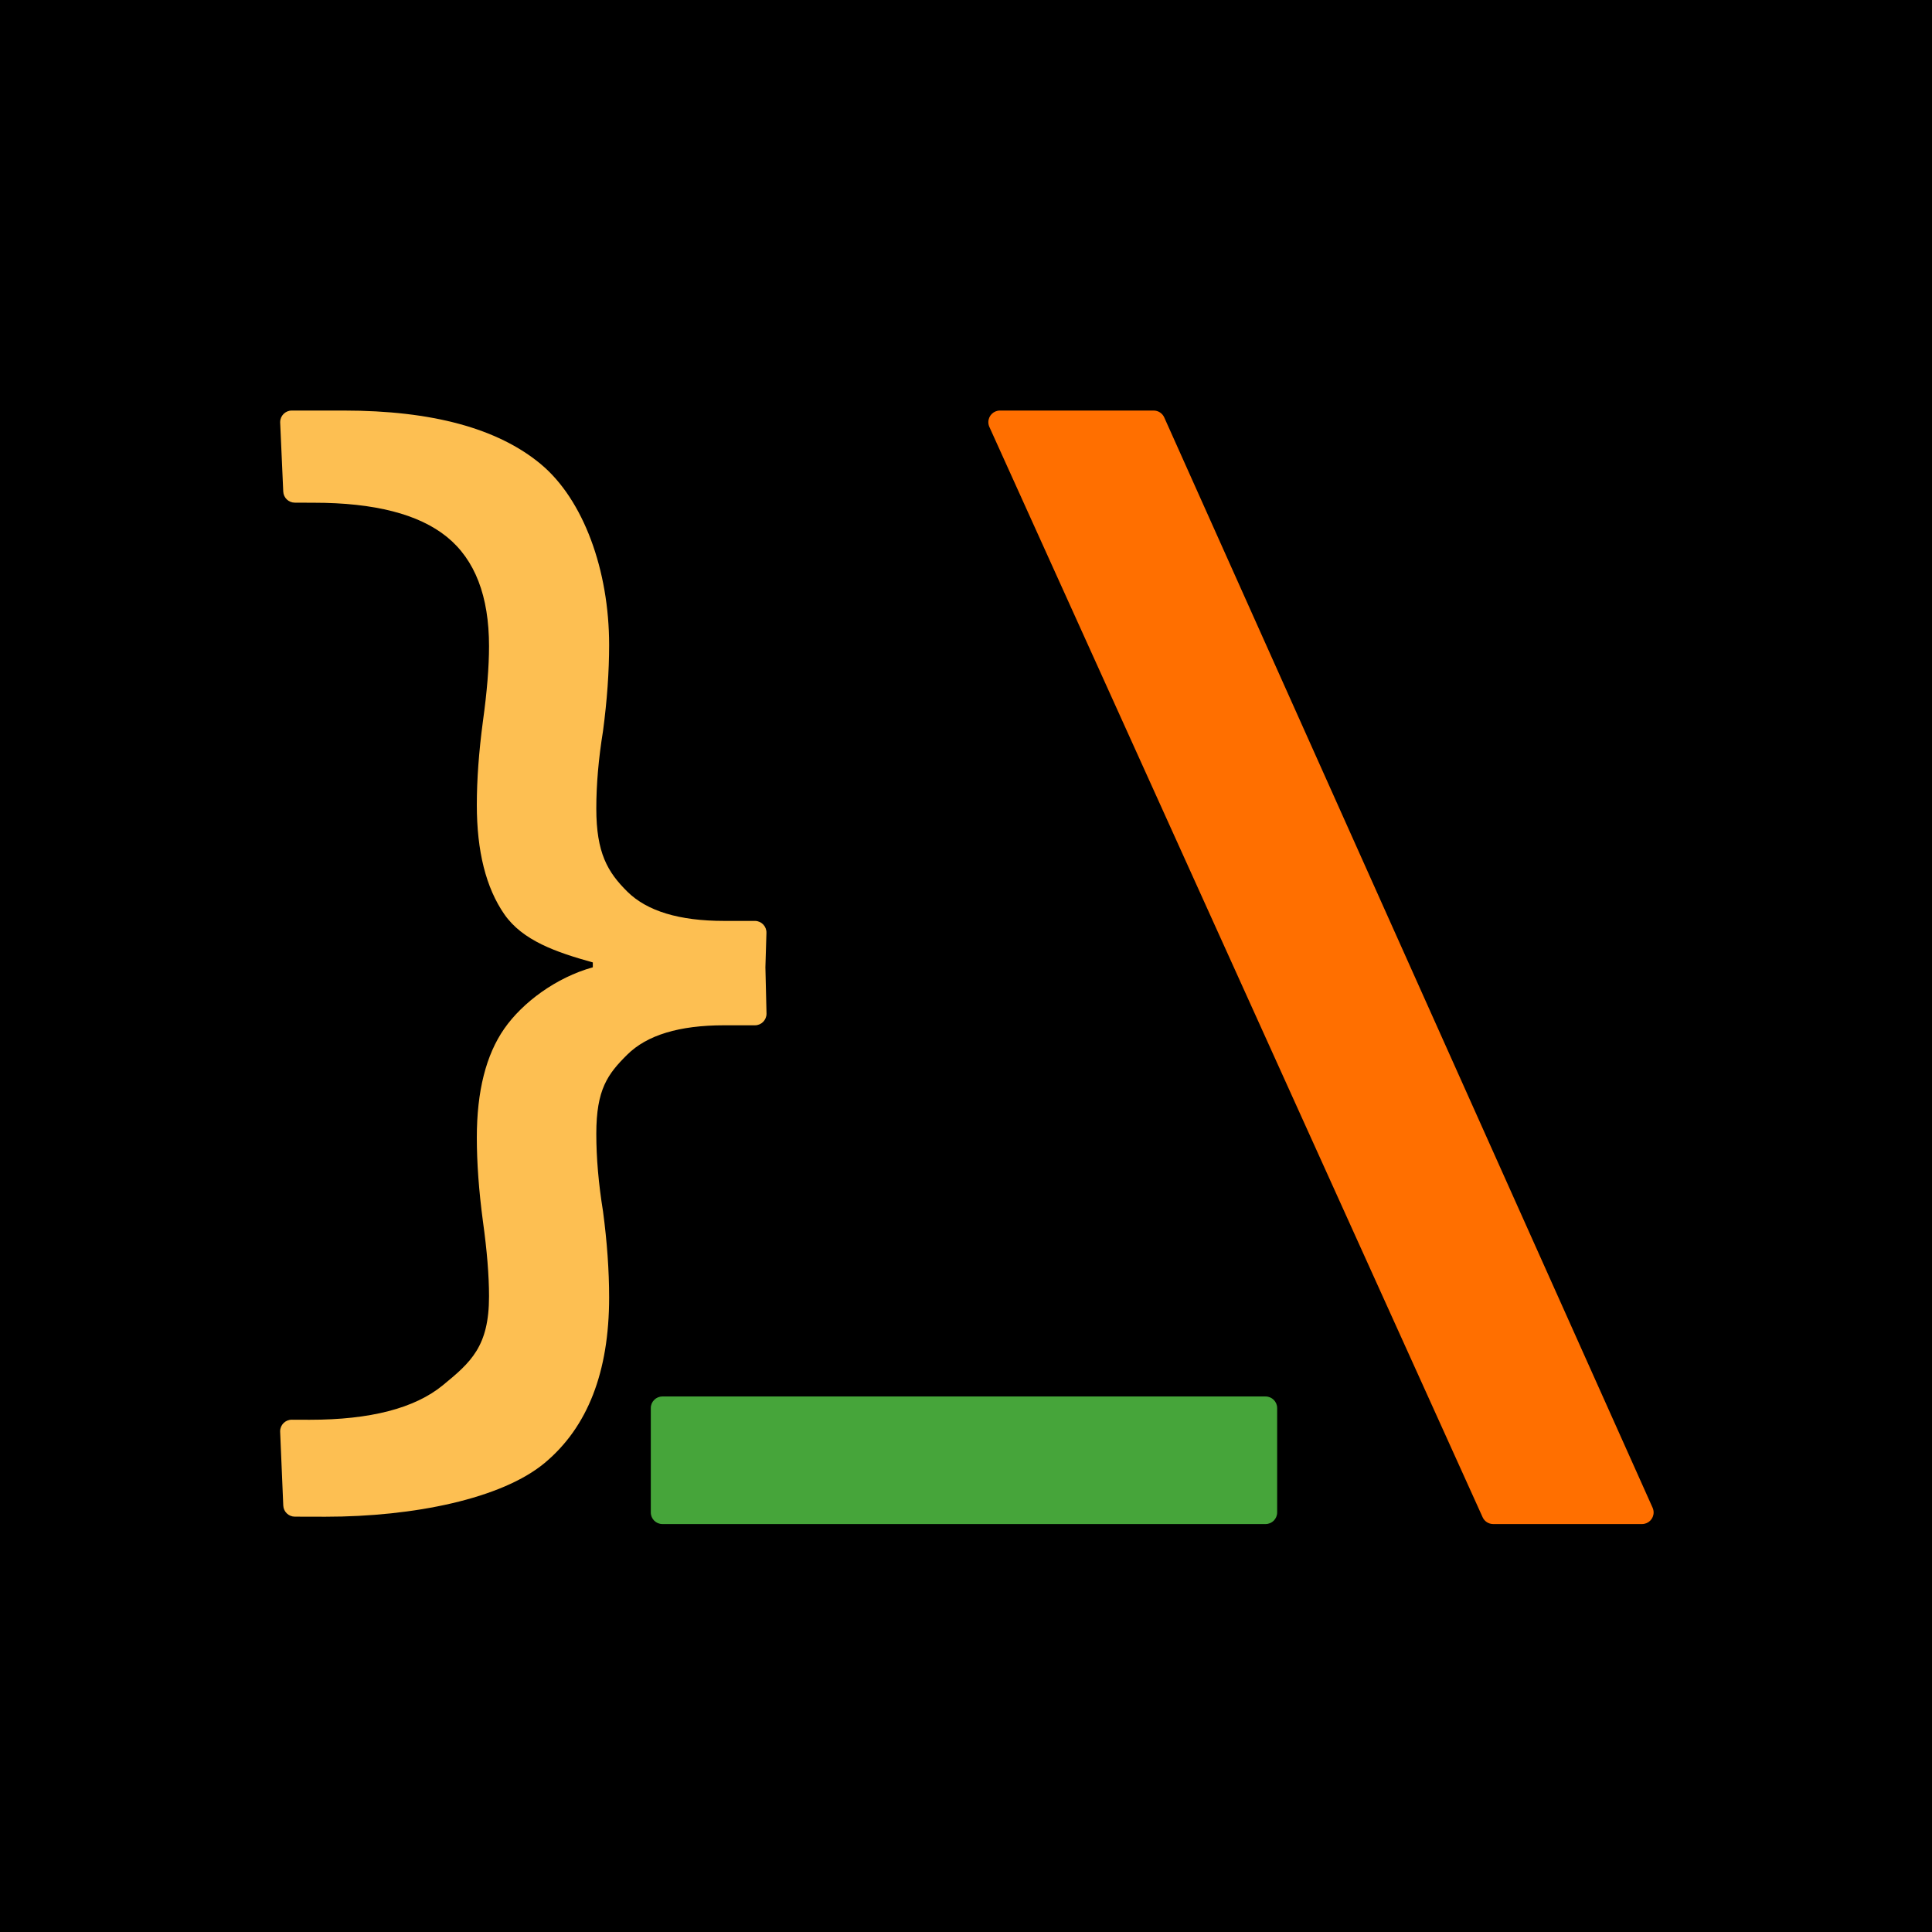 <?xml version="1.0" encoding="UTF-8" standalone="no"?><svg width="192" height="192" viewBox="0 0 192 192" fill="none" xmlns="http://www.w3.org/2000/svg">
<rect width="192" height="192" fill="black"/>
<path d="M126.922 150.307V139.932C126.922 139.296 126.406 138.78 125.77 138.78H65.829C65.192 138.78 64.676 139.296 64.676 139.932V150.307C64.676 150.943 65.192 151.459 65.829 151.459H125.77C126.406 151.459 126.922 150.943 126.922 150.307Z" fill="#46A53A"/>
<path d="M164.234 149.835L115.7 41.481C115.515 41.067 115.103 40.8 114.648 40.8H99.374C98.737 40.8 98.221 41.316 98.221 41.953C98.221 42.117 98.256 42.279 98.323 42.428L147.341 150.782C147.528 151.194 147.939 151.459 148.391 151.459H163.182C163.819 151.459 164.335 150.943 164.335 150.307C164.335 150.144 164.3 149.984 164.234 149.835Z" fill="#FF6F00"/>
<path d="M32.34 150.731C41.117 150.731 49.867 148.941 54.134 145.382C58.401 141.823 60.534 136.342 60.534 128.941C60.534 126.271 60.332 123.42 59.928 120.387C59.483 117.636 59.26 115.068 59.26 112.682C59.26 108.273 60.379 106.747 62.341 104.805C64.302 102.864 67.507 101.893 71.957 101.893H75.023C75.659 101.893 76.175 101.377 76.175 100.74C76.175 100.731 76.175 100.722 76.175 100.713L76.065 96.13L76.168 92.706C76.187 92.07 75.686 91.538 75.05 91.519C75.039 91.519 75.027 91.519 75.016 91.519H71.957C67.507 91.519 64.302 90.548 62.341 88.607C60.379 86.665 59.26 84.754 59.26 80.345C59.26 77.959 59.483 75.391 59.928 72.641C60.332 69.607 60.534 66.756 60.534 64.086C60.534 56.685 57.993 49.648 53.726 46.108C49.459 42.569 42.937 40.8 34.16 40.8H28.995C28.359 40.8 27.843 41.316 27.843 41.953C27.843 41.97 27.843 41.987 27.844 42.004L28.149 48.853C28.177 49.468 28.681 49.952 29.297 49.954L31.187 49.961C37.214 49.961 41.622 51.093 44.413 53.358C47.204 55.623 48.599 59.243 48.599 64.218C48.599 66.281 48.397 68.768 47.992 71.68C47.588 74.714 47.386 77.484 47.386 79.992C47.386 84.603 48.296 88.222 50.116 90.852C51.936 93.48 55.273 94.633 58.913 95.644V96.13C55.273 97.141 51.936 99.618 50.116 102.227C48.296 104.836 47.386 108.445 47.386 113.056C47.386 115.564 47.588 118.334 47.992 121.368C48.397 124.28 48.599 126.767 48.599 128.83C48.599 133.805 46.796 135.382 44.005 137.668C41.214 139.953 36.806 141.095 30.779 141.095L28.997 141.089C28.36 141.087 27.842 141.601 27.84 142.238C27.84 142.255 27.84 142.273 27.841 142.291L28.151 149.62C28.177 150.236 28.684 150.722 29.3 150.724L32.34 150.731Z" fill="#FDBF52"/>
</svg>

